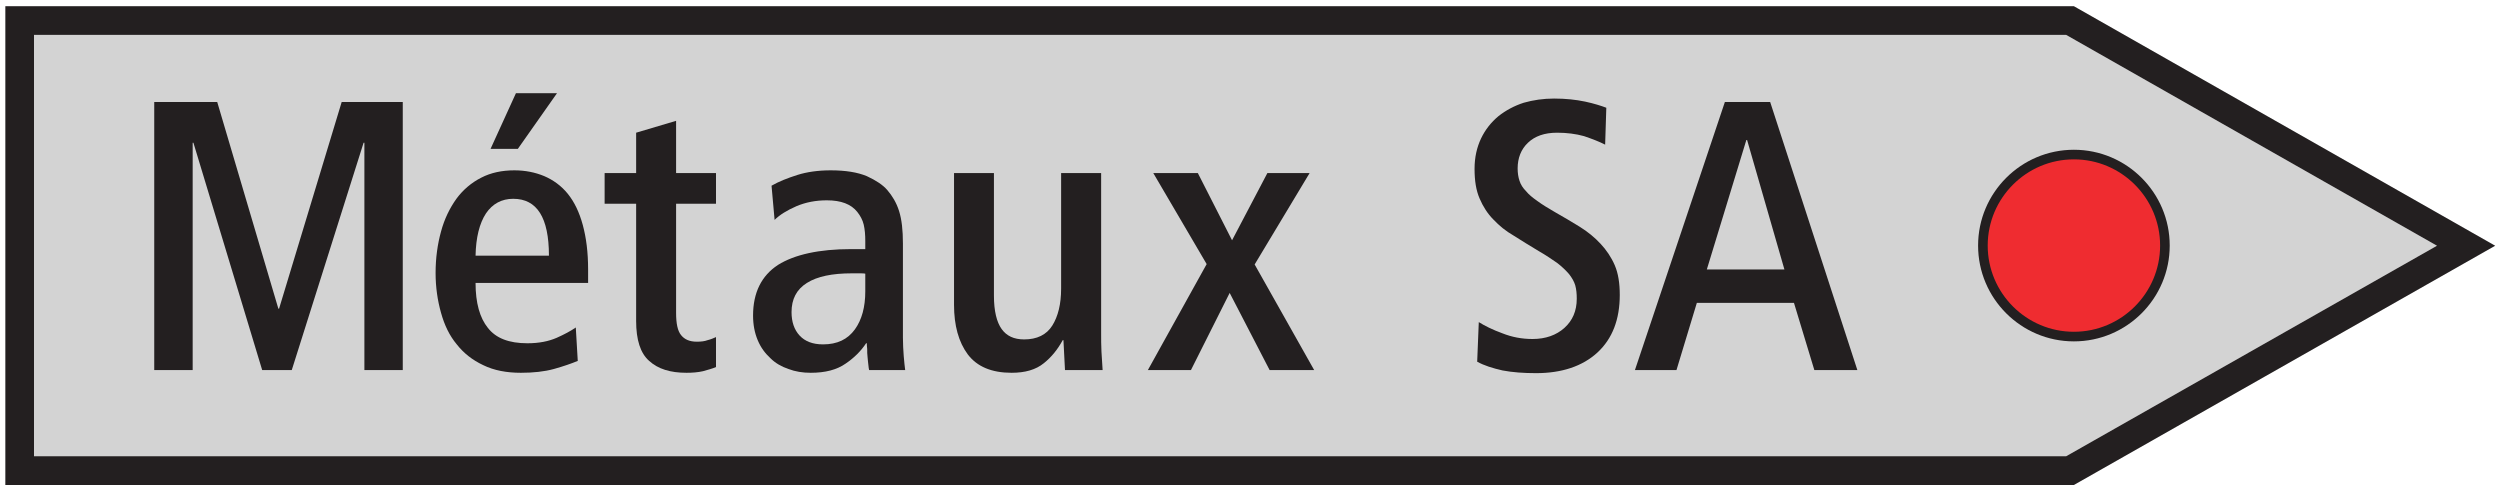 <?xml version="1.0" encoding="UTF-8"?>
<svg xmlns="http://www.w3.org/2000/svg" xmlns:xlink="http://www.w3.org/1999/xlink" width="185pt" height="36pt" viewBox="0 0 185 36" version="1.1">
<g id="surface1">
<path style=" stroke:none;fill-rule:nonzero;fill:rgb(13.73%,12.16%,12.549%);fill-opacity:1;" d="M 153.465 35.891 L 184.645 18.184 L 153.465 0.457 L 0.395 0.457 L 0.395 35.891 L 153.465 35.891 "/>
<path style=" stroke:none;fill-rule:nonzero;fill:rgb(82.751%,82.437%,82.515%);fill-opacity:1;" d="M 152.898 33.762 L 180.34 18.184 L 152.898 2.582 L 2.516 2.582 L 2.516 33.762 L 152.898 33.762 "/>
<path style=" stroke:none;fill-rule:nonzero;fill:rgb(13.73%,12.16%,12.549%);fill-opacity:1;" d="M 153.469 11.082 C 157.379 11.082 160.559 14.262 160.559 18.172 C 160.559 22.082 157.379 25.262 153.469 25.262 C 149.559 25.262 146.379 22.082 146.379 18.172 C 146.379 14.262 149.559 11.082 153.469 11.082 "/>
<path style=" stroke:none;fill-rule:nonzero;fill:rgb(13.73%,12.16%,12.549%);fill-opacity:1;" d="M 11.414 27.387 L 14.258 27.387 L 14.258 10.562 L 14.312 10.562 L 19.402 27.387 L 21.59 27.387 L 26.906 10.562 L 26.965 10.562 L 26.965 27.387 L 29.805 27.387 L 29.805 7.547 L 25.285 7.547 L 20.652 22.84 L 20.598 22.84 L 16.074 7.547 L 11.414 7.547 L 11.414 27.387 "/>
<path style=" stroke:none;fill-rule:nonzero;fill:rgb(13.73%,12.16%,12.549%);fill-opacity:1;" d="M 36.301 11.016 L 38.32 11.016 L 41.219 6.895 L 38.18 6.895 L 36.301 11.016 "/>
<path style=" stroke:none;fill-rule:nonzero;fill:rgb(13.73%,12.16%,12.549%);fill-opacity:1;" d="M 35.191 20.938 L 43.52 20.938 L 43.52 19.941 C 43.52 18.66 43.379 17.582 43.125 16.645 C 42.871 15.707 42.5 14.938 42.016 14.34 C 41.531 13.742 40.938 13.32 40.281 13.035 C 39.598 12.75 38.859 12.605 38.062 12.605 C 37.152 12.605 36.328 12.777 35.617 13.145 C 34.883 13.516 34.254 14.055 33.773 14.711 C 33.285 15.395 32.891 16.188 32.637 17.129 C 32.379 18.062 32.234 19.09 32.234 20.199 C 32.234 21.25 32.379 22.242 32.637 23.152 C 32.891 24.066 33.258 24.832 33.801 25.484 C 34.312 26.137 34.965 26.648 35.758 27.02 C 36.555 27.414 37.496 27.586 38.547 27.586 C 39.457 27.586 40.281 27.5 40.988 27.305 C 41.703 27.105 42.273 26.906 42.754 26.707 L 42.609 24.234 C 42.242 24.488 41.762 24.746 41.191 25 C 40.594 25.258 39.883 25.402 39.027 25.402 C 37.664 25.402 36.699 25.031 36.102 24.262 C 35.504 23.523 35.191 22.414 35.191 20.938 "/>
<path style=" stroke:none;fill-rule:nonzero;fill:rgb(13.73%,12.16%,12.549%);fill-opacity:1;" d="M 52.984 27.16 L 52.984 24.945 C 52.789 25.031 52.59 25.117 52.359 25.172 C 52.133 25.258 51.875 25.285 51.562 25.285 C 51.023 25.285 50.656 25.117 50.402 24.801 C 50.145 24.488 50.031 23.949 50.031 23.152 L 50.031 15.078 L 52.984 15.078 L 52.984 12.809 L 50.031 12.809 L 50.031 8.941 L 47.074 9.82 L 47.074 12.809 L 44.742 12.809 L 44.742 15.078 L 47.074 15.078 L 47.074 23.75 C 47.074 25.145 47.387 26.137 48.039 26.707 C 48.695 27.305 49.605 27.586 50.797 27.586 C 51.227 27.586 51.648 27.555 52.02 27.469 C 52.387 27.363 52.73 27.277 52.984 27.16 "/>
<path style=" stroke:none;fill-rule:nonzero;fill:rgb(13.73%,12.16%,12.549%);fill-opacity:1;" d="M 64.316 27.387 L 66.984 27.387 C 66.957 27.133 66.902 26.766 66.875 26.336 C 66.844 25.91 66.816 25.457 66.816 24.973 L 66.816 18.012 C 66.816 17.039 66.73 16.246 66.531 15.617 C 66.336 14.996 66.02 14.48 65.652 14.055 C 65.336 13.688 64.824 13.348 64.145 13.035 C 63.461 12.75 62.578 12.605 61.469 12.605 C 60.535 12.605 59.711 12.723 58.996 12.949 C 58.289 13.176 57.633 13.43 57.094 13.742 L 57.32 16.273 C 57.691 15.902 58.23 15.566 58.945 15.254 C 59.625 14.969 60.363 14.824 61.188 14.824 C 62.242 14.824 62.98 15.109 63.434 15.676 C 63.66 15.961 63.832 16.273 63.914 16.617 C 64 16.984 64.031 17.383 64.031 17.836 L 64.031 18.434 L 62.98 18.434 C 60.617 18.434 58.801 18.836 57.574 19.602 C 56.355 20.398 55.727 21.645 55.727 23.352 C 55.727 24.035 55.844 24.633 56.07 25.172 C 56.297 25.715 56.609 26.137 57.012 26.508 C 57.379 26.875 57.836 27.133 58.344 27.305 C 58.855 27.5 59.398 27.586 59.996 27.586 C 61.074 27.586 61.926 27.363 62.578 26.906 C 63.207 26.48 63.719 25.969 64.09 25.402 L 64.145 25.402 C 64.145 25.484 64.145 25.629 64.172 25.824 C 64.172 26.023 64.172 26.227 64.199 26.422 C 64.227 26.621 64.227 26.824 64.258 26.992 C 64.285 27.188 64.285 27.305 64.316 27.387 "/>
<path style=" stroke:none;fill-rule:nonzero;fill:rgb(13.73%,12.16%,12.549%);fill-opacity:1;" d="M 78.809 27.387 L 81.594 27.387 C 81.566 26.961 81.535 26.508 81.508 26.023 C 81.484 25.57 81.484 25.086 81.484 24.605 L 81.484 12.809 L 78.523 12.809 L 78.523 21.359 C 78.523 22.5 78.297 23.41 77.871 24.09 C 77.445 24.773 76.734 25.117 75.793 25.117 C 75.027 25.117 74.488 24.859 74.121 24.348 C 73.754 23.836 73.551 23.012 73.551 21.875 L 73.551 12.809 L 70.598 12.809 L 70.598 22.555 C 70.598 24.09 70.938 25.312 71.617 26.227 C 72.305 27.133 73.383 27.586 74.859 27.586 C 75.852 27.586 76.648 27.363 77.246 26.875 C 77.816 26.422 78.27 25.852 78.641 25.172 L 78.695 25.172 L 78.809 27.387 "/>
<path style=" stroke:none;fill-rule:nonzero;fill:rgb(13.73%,12.16%,12.549%);fill-opacity:1;" d="M 84.941 27.387 L 88.129 27.387 L 90.996 21.676 L 93.953 27.387 L 97.25 27.387 L 92.844 19.57 L 96.91 12.809 L 93.785 12.809 L 91.172 17.781 L 88.641 12.809 L 85.344 12.809 L 89.293 19.543 L 84.941 27.387 "/>
<path style=" stroke:none;fill-rule:nonzero;fill:rgb(13.73%,12.16%,12.549%);fill-opacity:1;" d="M 109.312 26.766 C 109.828 27.051 110.453 27.246 111.191 27.414 C 111.934 27.555 112.758 27.613 113.668 27.613 C 115.57 27.613 117.105 27.105 118.215 26.082 C 119.32 25.059 119.863 23.637 119.863 21.82 C 119.863 20.965 119.75 20.227 119.492 19.629 C 119.234 19.031 118.867 18.492 118.441 18.039 C 118.016 17.582 117.504 17.156 116.906 16.785 C 116.309 16.414 115.684 16.047 115.031 15.676 C 114.547 15.395 114.121 15.137 113.777 14.883 C 113.41 14.625 113.129 14.398 112.926 14.145 C 112.699 13.918 112.527 13.656 112.441 13.371 C 112.355 13.117 112.305 12.809 112.305 12.465 C 112.305 11.699 112.559 11.043 113.07 10.562 C 113.582 10.074 114.289 9.82 115.23 9.82 C 115.938 9.82 116.621 9.906 117.219 10.074 C 117.816 10.277 118.328 10.473 118.781 10.703 L 118.867 7.973 C 118.496 7.832 117.957 7.66 117.305 7.52 C 116.621 7.375 115.855 7.293 115.004 7.293 C 114.207 7.293 113.465 7.402 112.758 7.602 C 112.047 7.832 111.422 8.172 110.883 8.598 C 110.34 9.051 109.91 9.594 109.598 10.246 C 109.289 10.898 109.117 11.641 109.117 12.492 C 109.117 13.371 109.23 14.086 109.488 14.684 C 109.742 15.281 110.086 15.82 110.512 16.246 C 110.938 16.699 111.422 17.098 112.02 17.441 C 112.586 17.809 113.211 18.18 113.863 18.578 C 114.406 18.887 114.859 19.203 115.23 19.457 C 115.602 19.742 115.887 20.027 116.109 20.281 C 116.309 20.535 116.48 20.82 116.566 21.105 C 116.652 21.418 116.68 21.73 116.68 22.102 C 116.68 23.012 116.367 23.723 115.77 24.262 C 115.172 24.801 114.375 25.086 113.41 25.086 C 112.613 25.086 111.875 24.945 111.164 24.66 C 110.453 24.402 109.883 24.117 109.43 23.836 L 109.312 26.766 "/>
<path style=" stroke:none;fill-rule:nonzero;fill:rgb(13.73%,12.16%,12.549%);fill-opacity:1;" d="M 120.984 27.387 L 124.059 27.387 L 125.566 22.414 L 132.754 22.414 L 134.262 27.387 L 137.445 27.387 L 130.992 7.547 L 127.641 7.547 L 120.984 27.387 "/>
<path style=" stroke:none;fill-rule:nonzero;fill:rgb(82.751%,82.437%,82.515%);fill-opacity:1;" d="M 35.191 18.918 C 35.219 17.582 35.477 16.531 35.961 15.793 C 36.445 15.078 37.125 14.711 37.977 14.711 C 39.742 14.711 40.621 16.105 40.621 18.918 L 35.191 18.918 "/>
<path style=" stroke:none;fill-rule:nonzero;fill:rgb(82.751%,82.437%,82.515%);fill-opacity:1;" d="M 64.031 20.254 L 64.031 21.562 C 64.031 22.727 63.773 23.664 63.262 24.375 C 62.723 25.117 61.957 25.484 60.902 25.484 C 60.137 25.484 59.566 25.258 59.172 24.832 C 58.77 24.402 58.574 23.809 58.574 23.098 C 58.574 22.133 58.945 21.418 59.711 20.938 C 60.477 20.453 61.586 20.227 63.035 20.227 C 63.207 20.227 63.375 20.227 63.578 20.227 C 63.773 20.227 63.945 20.227 64.031 20.254 "/>
<path style=" stroke:none;fill-rule:nonzero;fill:rgb(82.751%,82.437%,82.515%);fill-opacity:1;" d="M 126.305 19.941 L 129.23 10.359 L 129.285 10.359 L 132.047 19.941 L 126.305 19.941 "/>
<path style=" stroke:none;fill-rule:nonzero;fill:rgb(93.527%,17.273%,18.883%);fill-opacity:1;" d="M 153.469 11.793 C 156.984 11.793 159.848 14.656 159.848 18.172 C 159.848 21.688 156.984 24.551 153.469 24.551 C 149.949 24.551 147.09 21.688 147.09 18.172 C 147.09 14.656 149.949 11.793 153.469 11.793 "/>
</g>
</svg>
